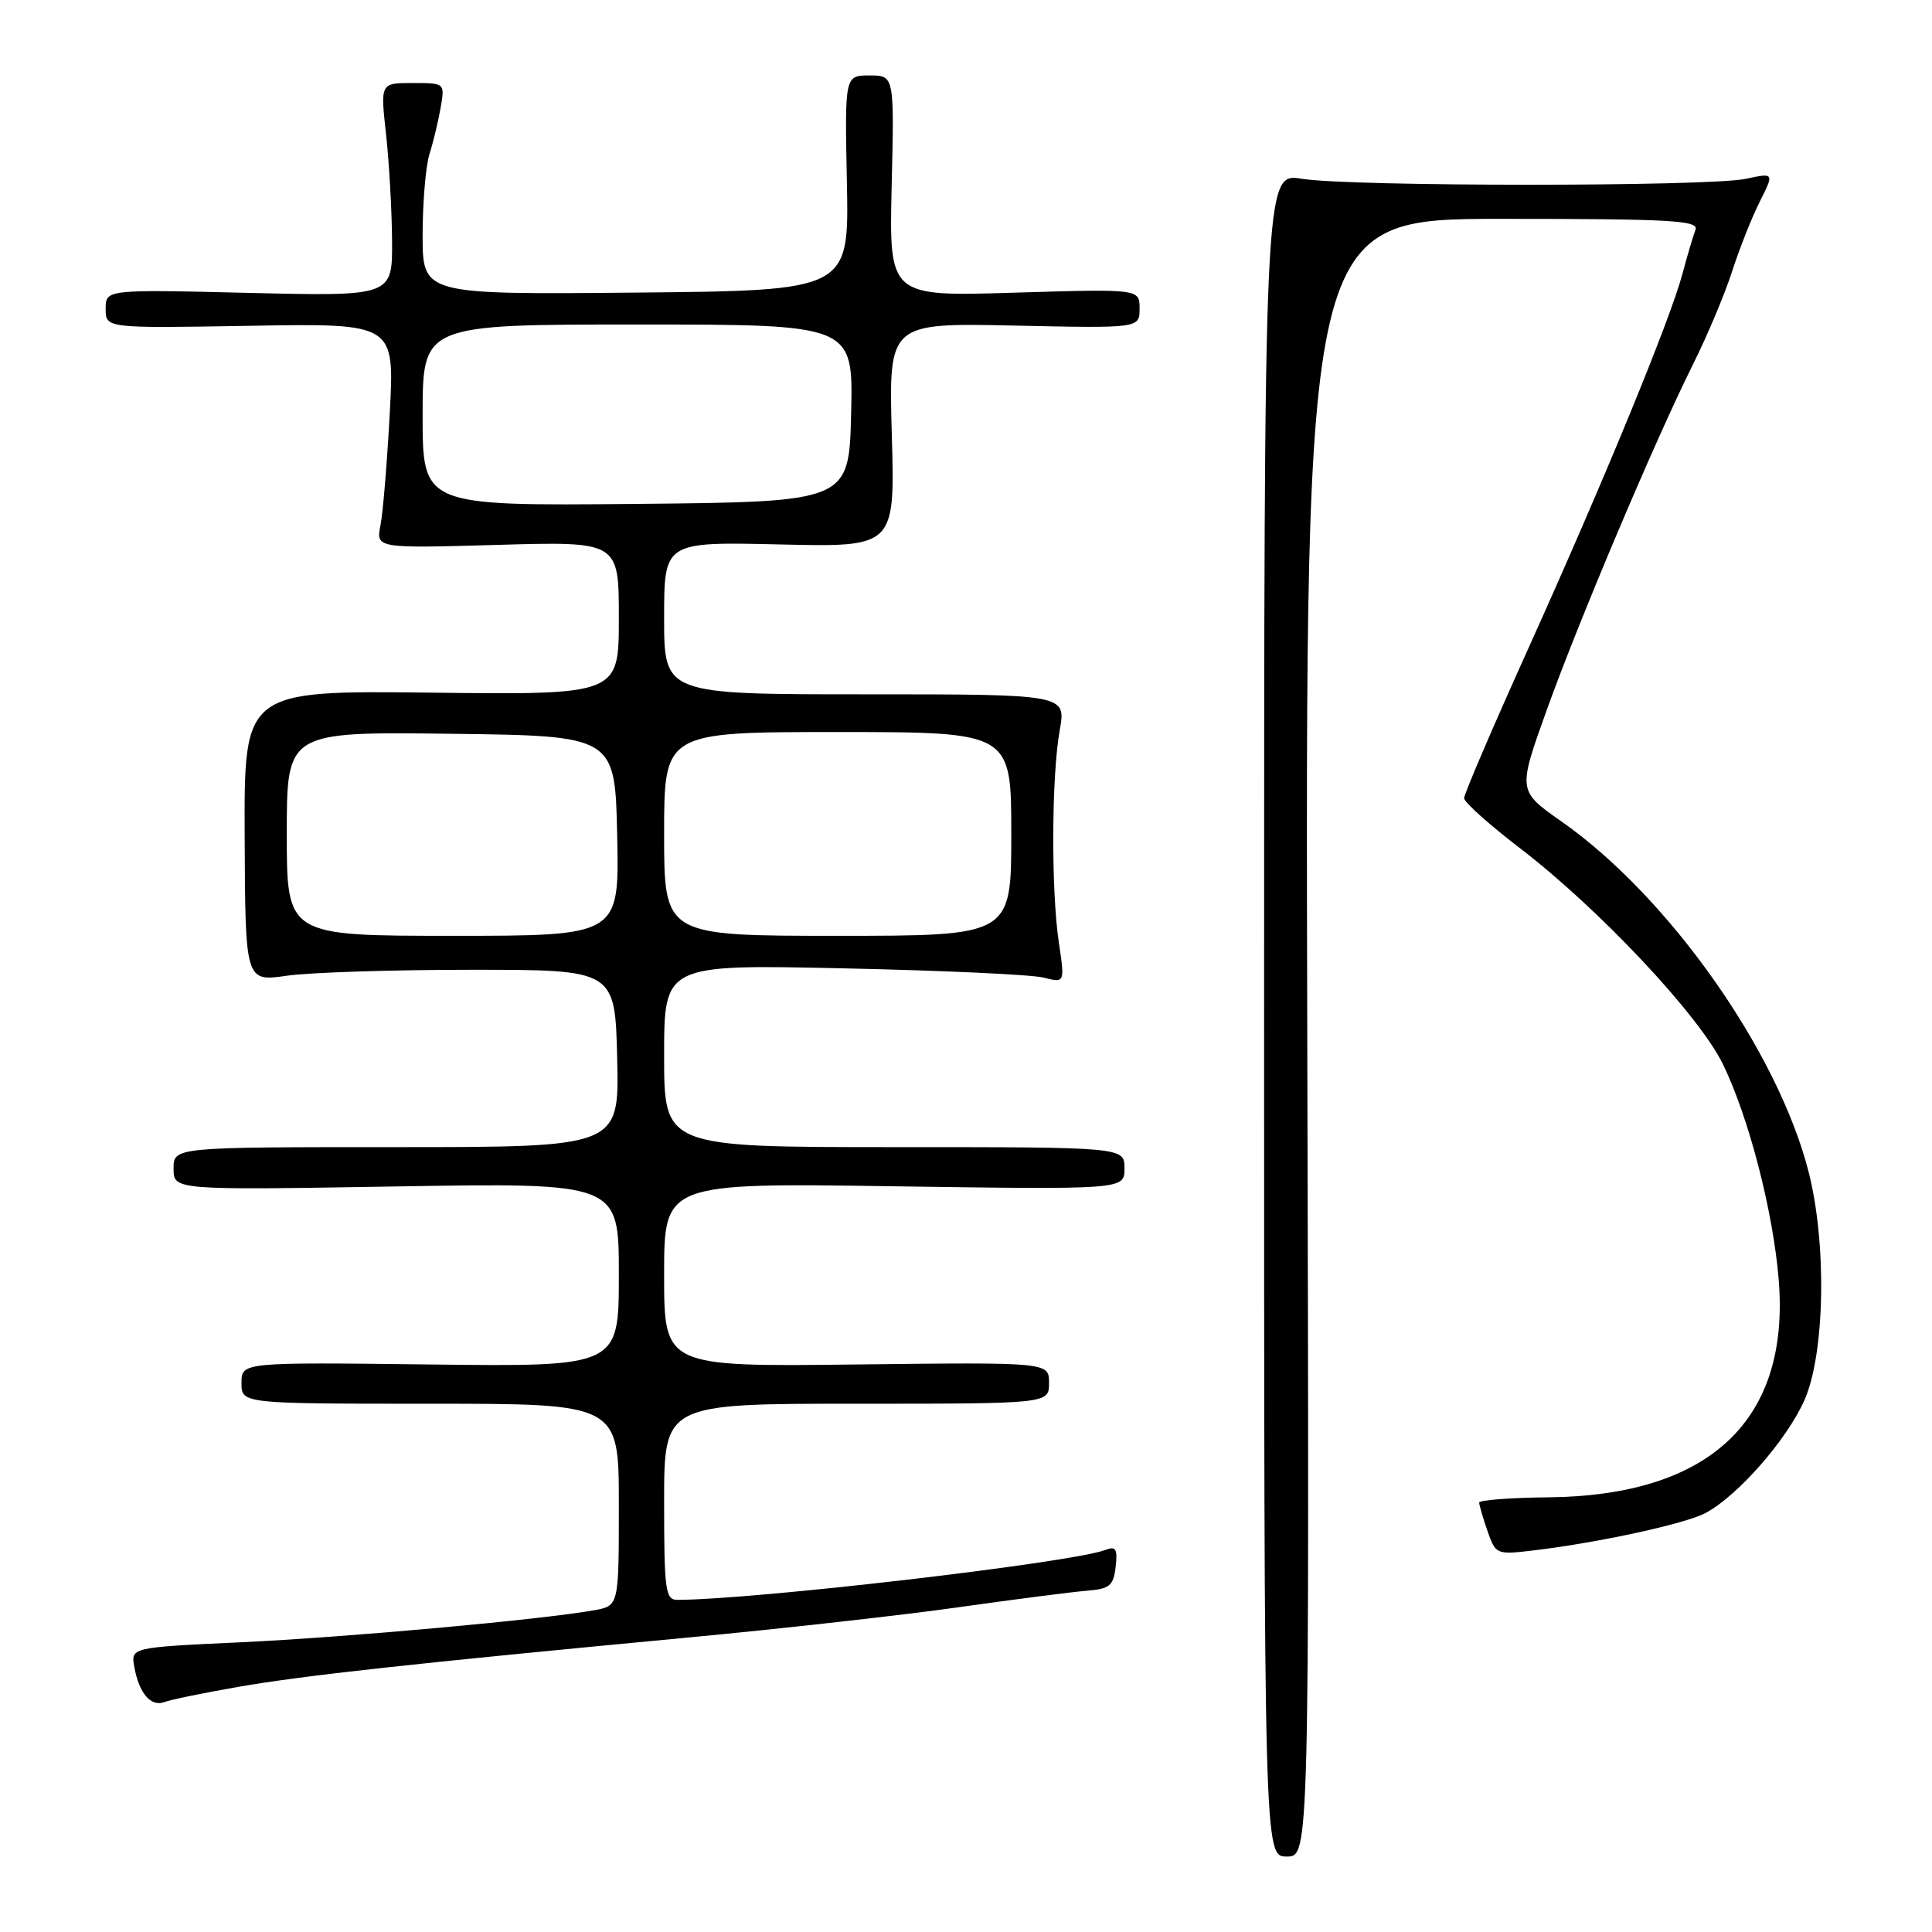 <?xml version="1.0" encoding="UTF-8" standalone="no"?>
<!DOCTYPE svg PUBLIC "-//W3C//DTD SVG 1.1//EN" "http://www.w3.org/Graphics/SVG/1.1/DTD/svg11.dtd" >
<svg xmlns="http://www.w3.org/2000/svg" xmlns:xlink="http://www.w3.org/1999/xlink" version="1.1" viewBox="0 0 256 256">
 <g >
 <path fill="currentColor"
d=" M 173.22 137.50 C 172.95 29.00 172.95 29.00 199.08 29.00 C 221.39 29.00 225.13 29.21 224.66 30.44 C 224.36 31.23 223.59 33.82 222.96 36.19 C 221.33 42.32 212.65 63.45 202.61 85.70 C 197.87 96.20 194.00 105.22 194.00 105.76 C 194.00 106.29 197.31 109.25 201.35 112.35 C 211.88 120.41 225.13 134.51 228.30 141.02 C 231.73 148.06 234.96 160.56 235.69 169.59 C 237.19 188.15 226.61 198.16 205.25 198.40 C 200.16 198.45 196.00 198.77 196.00 199.10 C 196.00 199.43 196.50 201.13 197.10 202.87 C 198.20 206.00 198.27 206.03 203.35 205.42 C 211.95 204.38 223.28 201.91 225.96 200.50 C 230.22 198.25 236.78 190.78 239.10 185.52 C 241.82 179.36 242.08 164.77 239.64 155.24 C 235.55 139.28 221.12 118.82 206.92 108.86 C 201.11 104.79 201.11 104.79 204.93 94.14 C 209.22 82.19 219.35 58.25 224.39 48.16 C 226.22 44.50 228.52 39.02 229.50 36.00 C 230.47 32.98 232.13 28.79 233.19 26.70 C 235.10 22.89 235.10 22.89 231.30 23.70 C 226.35 24.74 178.98 24.74 172.50 23.69 C 167.50 22.88 167.50 22.88 167.50 134.44 C 167.50 246.00 167.50 246.00 170.50 246.00 C 173.50 246.00 173.50 246.00 173.22 137.50 Z  M 31.51 223.53 C 40.14 222.02 54.53 220.44 91.50 216.95 C 103.60 215.81 119.58 214.02 127.00 212.97 C 134.43 211.92 142.07 210.94 144.00 210.78 C 147.04 210.54 147.54 210.12 147.83 207.61 C 148.10 205.23 147.86 204.84 146.45 205.38 C 142.07 207.06 100.07 211.96 89.75 211.99 C 88.17 212.00 88.00 210.72 88.00 199.00 C 88.00 186.00 88.00 186.00 113.50 186.00 C 139.00 186.00 139.00 186.00 139.00 183.25 C 139.00 180.50 139.00 180.50 113.50 180.80 C 88.00 181.10 88.00 181.10 88.00 168.92 C 88.00 156.74 88.00 156.74 118.50 157.19 C 149.00 157.63 149.00 157.63 149.00 154.82 C 149.00 152.00 149.00 152.00 118.50 152.00 C 88.00 152.00 88.00 152.00 88.00 139.90 C 88.00 127.79 88.00 127.79 111.75 128.31 C 124.81 128.59 136.76 129.14 138.30 129.54 C 141.10 130.25 141.10 130.25 140.30 124.88 C 139.27 117.94 139.33 102.84 140.42 96.75 C 141.27 92.00 141.27 92.00 114.64 92.00 C 88.00 92.00 88.00 92.00 88.00 81.89 C 88.00 71.79 88.00 71.79 103.30 72.14 C 118.59 72.50 118.59 72.50 118.17 57.64 C 117.75 42.79 117.75 42.79 134.37 43.14 C 151.00 43.50 151.00 43.50 151.00 40.89 C 151.00 38.28 151.00 38.28 134.40 38.78 C 117.81 39.29 117.81 39.29 118.15 24.64 C 118.50 10.00 118.50 10.00 115.22 10.00 C 111.93 10.00 111.93 10.00 112.22 24.25 C 112.50 38.50 112.50 38.50 84.25 38.77 C 56.00 39.03 56.00 39.03 56.00 31.16 C 56.00 26.84 56.41 21.99 56.91 20.40 C 57.42 18.80 58.08 16.04 58.39 14.25 C 58.95 11.00 58.95 11.00 54.67 11.00 C 50.40 11.00 50.40 11.00 51.15 17.75 C 51.56 21.46 51.92 27.82 51.95 31.88 C 52.00 39.26 52.00 39.26 33.00 38.81 C 14.00 38.35 14.00 38.35 14.00 40.93 C 14.00 43.50 14.00 43.50 33.14 43.17 C 52.28 42.84 52.28 42.84 51.65 54.67 C 51.30 61.18 50.75 67.89 50.42 69.58 C 49.82 72.66 49.82 72.66 65.91 72.20 C 82.00 71.74 82.00 71.74 82.00 81.90 C 82.00 92.07 82.00 92.07 57.17 91.78 C 32.34 91.50 32.34 91.50 32.42 110.79 C 32.50 130.08 32.50 130.08 38.00 129.29 C 41.02 128.85 52.05 128.50 62.50 128.50 C 81.50 128.50 81.50 128.50 81.78 140.25 C 82.06 152.00 82.06 152.00 52.53 152.00 C 23.00 152.00 23.00 152.00 23.00 154.85 C 23.00 157.70 23.00 157.70 52.50 157.21 C 82.00 156.72 82.00 156.72 82.00 168.91 C 82.00 181.10 82.00 181.10 57.00 180.80 C 32.00 180.50 32.00 180.50 32.00 183.25 C 32.00 186.00 32.00 186.00 57.00 186.00 C 82.00 186.00 82.00 186.00 82.00 199.39 C 82.00 212.78 82.00 212.78 78.75 213.36 C 71.91 214.60 45.88 216.96 31.92 217.61 C 17.33 218.29 17.33 218.29 17.80 220.89 C 18.43 224.39 20.00 226.21 21.79 225.53 C 22.59 225.22 26.97 224.32 31.51 223.53 Z  M 38.00 110.48 C 38.00 96.96 38.00 96.96 59.75 97.23 C 81.50 97.50 81.50 97.50 81.78 110.75 C 82.06 124.00 82.06 124.00 60.03 124.00 C 38.00 124.00 38.00 124.00 38.00 110.48 Z  M 88.00 110.50 C 88.00 97.00 88.00 97.00 111.00 97.00 C 134.00 97.00 134.00 97.00 134.00 110.50 C 134.00 124.00 134.00 124.00 111.00 124.00 C 88.00 124.00 88.00 124.00 88.00 110.50 Z  M 56.00 55.02 C 56.00 43.00 56.00 43.00 84.53 43.00 C 113.06 43.00 113.06 43.00 112.78 54.75 C 112.50 66.50 112.50 66.50 84.25 66.77 C 56.00 67.03 56.00 67.03 56.00 55.02 Z "/>
</g>
</svg>